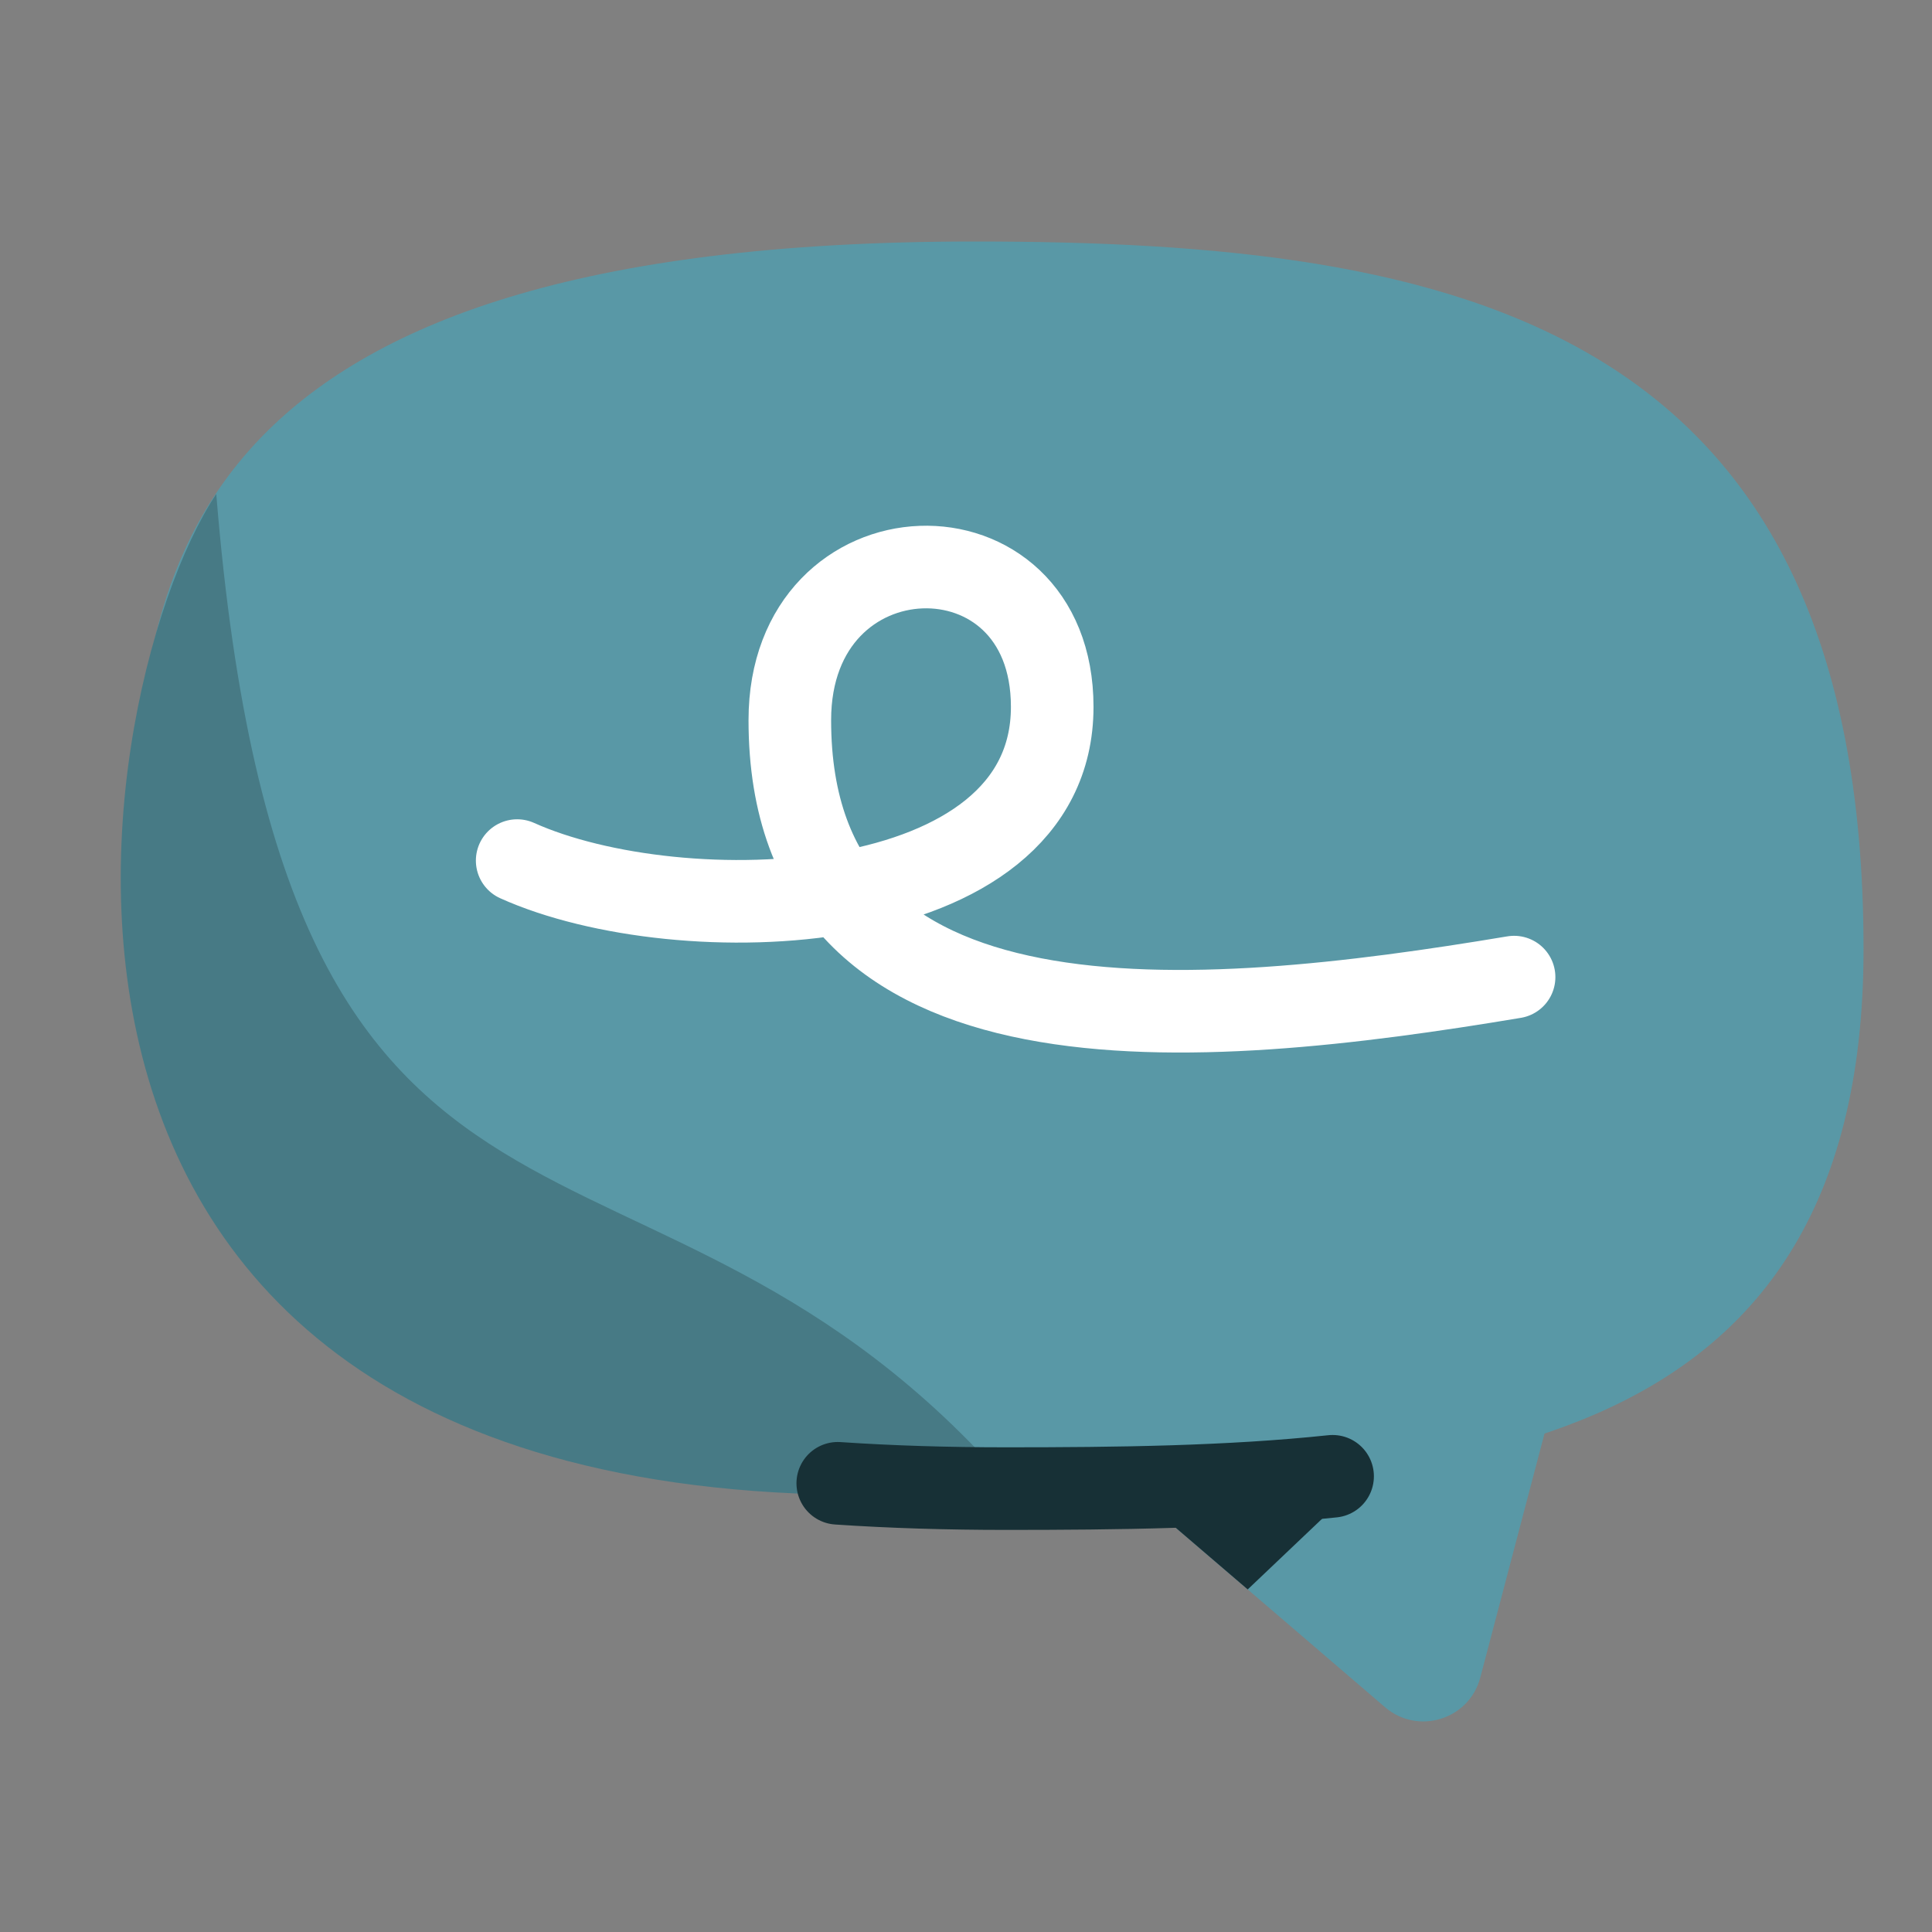 <?xml version="1.0" encoding="UTF-8"?>
<svg width="16px" height="16px" viewBox="0 0 16 16" version="1.1" xmlns="http://www.w3.org/2000/svg" xmlns:xlink="http://www.w3.org/1999/xlink">
    <rect x="0" y="0" width="16" height="16" fill="#808080" stroke="none"/>
    <!-- Generator: Sketch 61.2 (89653) - https://sketch.com -->
    <title>icons/navigation/forums-primary-nav</title>
    <desc>Created with Sketch.</desc>
    <g id="icons/navigation/forums-primary-nav" stroke="none" stroke-width="1" fill="none" fill-rule="evenodd">
        <g id="Group-6-Copy" transform="translate(1, 2)">
            <path d="M7.734,9.792 L10.471,12.139 C10.744,12.372 11.167,12.241 11.259,11.893 L12.012,9.032 L7.734,9.792 Z" id="Fill-16" fill="#5998A6" fill-rule="nonzero"/>
            <polygon id="Fill-18" fill="#173036" points="10.776 9.792 7.841 9.885 9.333 11.163"/>
            <path d="M7.068,-1.53723188e-14 C0.508,-1.53723188e-14 0.124,2.723 0.124,5.032 C0.124,9.128 2.849,10.328 7.333,10.328 C10.877,10.328 14.433,10.173 14.433,5.862 C14.433,0.666 11.061,-1.53723188e-14 7.068,-1.53723188e-14" id="Fill-20" fill="#5998A6" fill-rule="nonzero"/>
            <path d="M0.791,2.091 C-0.328,3.778 -1.615,11.06 7.332,10.328 C7.35,10.327 7.368,10.328 7.386,10.328 C4.342,6.813 1.364,9.159 0.791,2.091" id="Fill-22" fill="#477A85" fill-rule="nonzero"/>
            <path d="M5.938,10.284 C6.381,10.314 6.847,10.328 7.333,10.328 C8.254,10.328 9.176,10.317 10.036,10.226" id="Stroke-24" stroke="#173036" stroke-width="0.684" stroke-linecap="round" stroke-linejoin="round"/>
            <path d="M3.283,5.127 C4.631,5.734 7.714,5.64 7.714,3.854 C7.714,2.265 5.541,2.32 5.541,3.964 C5.541,6.842 8.917,6.53 11.539,6.092" id="Stroke-26" stroke="#FFFFFF" stroke-width="0.684" stroke-linecap="round" stroke-linejoin="round"/>
        </g>
    </g>
</svg>